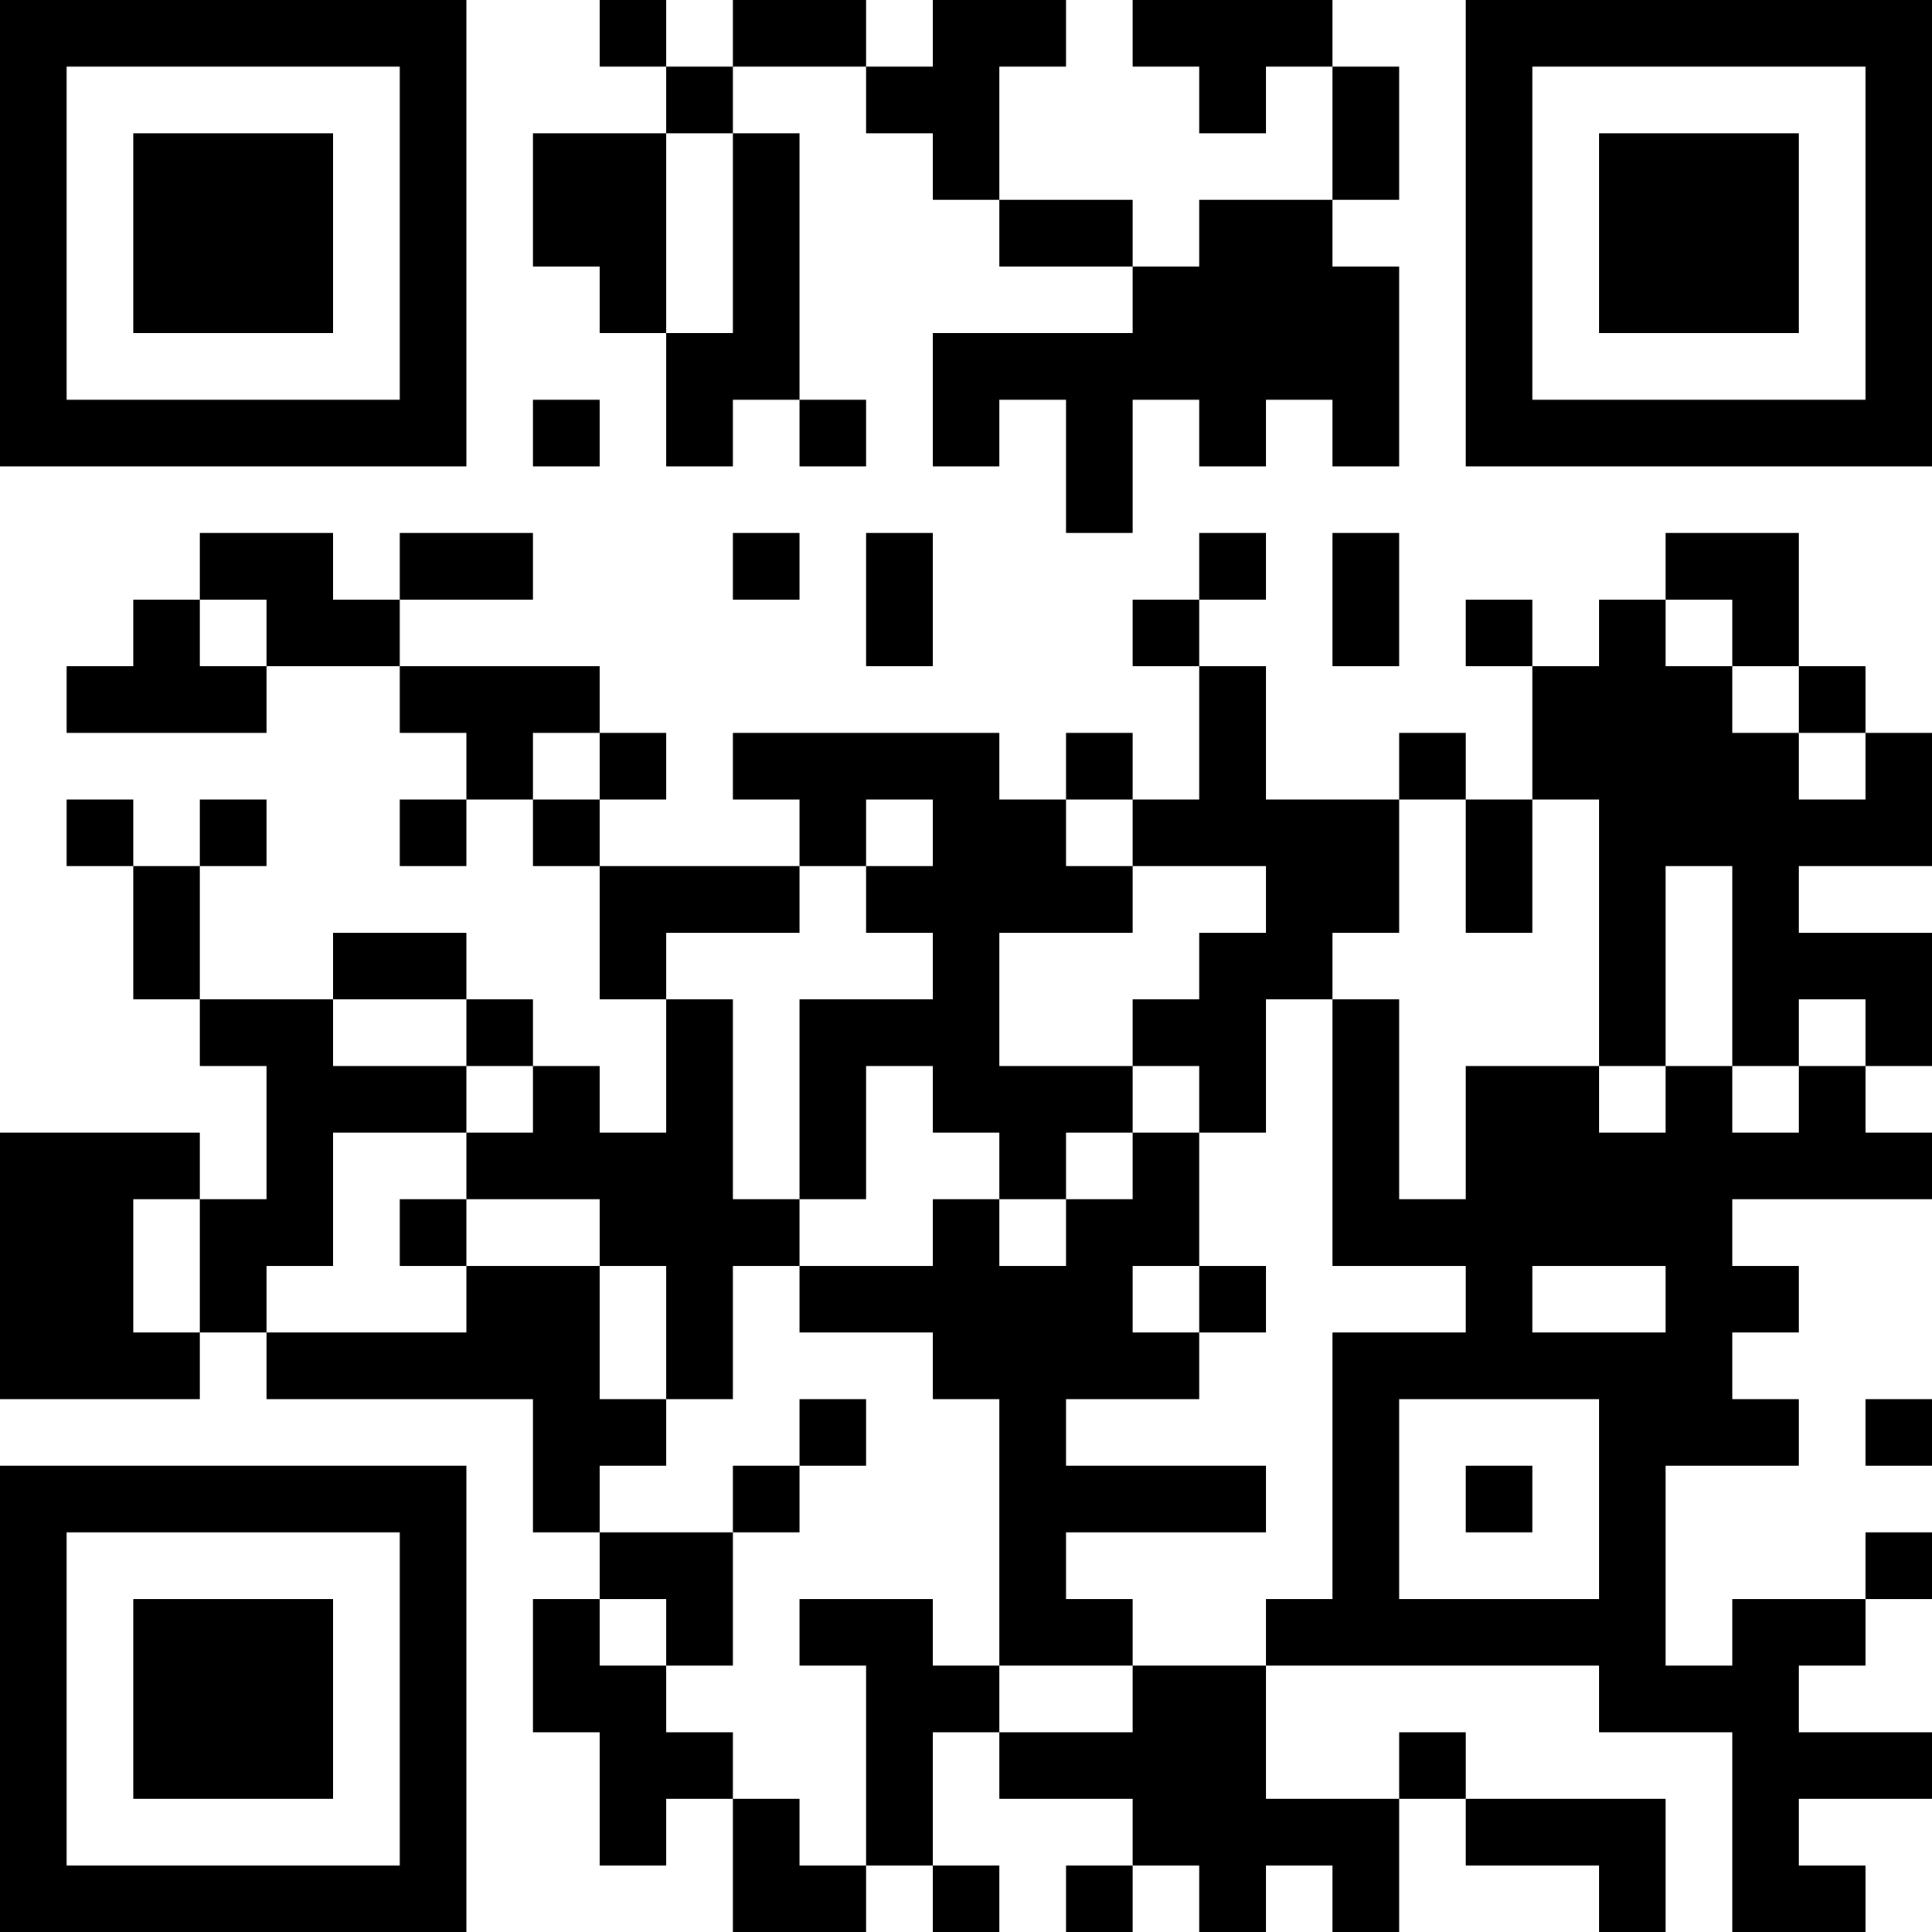 <?xml version="1.0" encoding="UTF-8"?>
<svg xmlns="http://www.w3.org/2000/svg" version="1.1" width="200" height="200" viewBox="0 0 200 200"><rect x="0" y="0" width="200" height="200" fill="#ffffff"/><g transform="scale(6.897)"><g transform="translate(0,0)"><path fill-rule="evenodd" d="M9 0L9 1L10 1L10 2L8 2L8 4L9 4L9 5L10 5L10 7L11 7L11 6L12 6L12 7L13 7L13 6L12 6L12 2L11 2L11 1L13 1L13 2L14 2L14 3L15 3L15 4L17 4L17 5L14 5L14 7L15 7L15 6L16 6L16 8L17 8L17 6L18 6L18 7L19 7L19 6L20 6L20 7L21 7L21 4L20 4L20 3L21 3L21 1L20 1L20 0L17 0L17 1L18 1L18 2L19 2L19 1L20 1L20 3L18 3L18 4L17 4L17 3L15 3L15 1L16 1L16 0L14 0L14 1L13 1L13 0L11 0L11 1L10 1L10 0ZM10 2L10 5L11 5L11 2ZM8 6L8 7L9 7L9 6ZM3 8L3 9L2 9L2 10L1 10L1 11L4 11L4 10L6 10L6 11L7 11L7 12L6 12L6 13L7 13L7 12L8 12L8 13L9 13L9 15L10 15L10 17L9 17L9 16L8 16L8 15L7 15L7 14L5 14L5 15L3 15L3 13L4 13L4 12L3 12L3 13L2 13L2 12L1 12L1 13L2 13L2 15L3 15L3 16L4 16L4 18L3 18L3 17L0 17L0 21L3 21L3 20L4 20L4 21L8 21L8 23L9 23L9 24L8 24L8 26L9 26L9 28L10 28L10 27L11 27L11 29L13 29L13 28L14 28L14 29L15 29L15 28L14 28L14 26L15 26L15 27L17 27L17 28L16 28L16 29L17 29L17 28L18 28L18 29L19 29L19 28L20 28L20 29L21 29L21 27L22 27L22 28L24 28L24 29L25 29L25 27L22 27L22 26L21 26L21 27L19 27L19 25L24 25L24 26L26 26L26 29L28 29L28 28L27 28L27 27L29 27L29 26L27 26L27 25L28 25L28 24L29 24L29 23L28 23L28 24L26 24L26 25L25 25L25 22L27 22L27 21L26 21L26 20L27 20L27 19L26 19L26 18L29 18L29 17L28 17L28 16L29 16L29 14L27 14L27 13L29 13L29 11L28 11L28 10L27 10L27 8L25 8L25 9L24 9L24 10L23 10L23 9L22 9L22 10L23 10L23 12L22 12L22 11L21 11L21 12L19 12L19 10L18 10L18 9L19 9L19 8L18 8L18 9L17 9L17 10L18 10L18 12L17 12L17 11L16 11L16 12L15 12L15 11L11 11L11 12L12 12L12 13L9 13L9 12L10 12L10 11L9 11L9 10L6 10L6 9L8 9L8 8L6 8L6 9L5 9L5 8ZM11 8L11 9L12 9L12 8ZM13 8L13 10L14 10L14 8ZM20 8L20 10L21 10L21 8ZM3 9L3 10L4 10L4 9ZM25 9L25 10L26 10L26 11L27 11L27 12L28 12L28 11L27 11L27 10L26 10L26 9ZM8 11L8 12L9 12L9 11ZM13 12L13 13L12 13L12 14L10 14L10 15L11 15L11 18L12 18L12 19L11 19L11 21L10 21L10 19L9 19L9 18L7 18L7 17L8 17L8 16L7 16L7 15L5 15L5 16L7 16L7 17L5 17L5 19L4 19L4 20L7 20L7 19L9 19L9 21L10 21L10 22L9 22L9 23L11 23L11 25L10 25L10 24L9 24L9 25L10 25L10 26L11 26L11 27L12 27L12 28L13 28L13 25L12 25L12 24L14 24L14 25L15 25L15 26L17 26L17 25L19 25L19 24L20 24L20 20L22 20L22 19L20 19L20 15L21 15L21 18L22 18L22 16L24 16L24 17L25 17L25 16L26 16L26 17L27 17L27 16L28 16L28 15L27 15L27 16L26 16L26 13L25 13L25 16L24 16L24 12L23 12L23 14L22 14L22 12L21 12L21 14L20 14L20 15L19 15L19 17L18 17L18 16L17 16L17 15L18 15L18 14L19 14L19 13L17 13L17 12L16 12L16 13L17 13L17 14L15 14L15 16L17 16L17 17L16 17L16 18L15 18L15 17L14 17L14 16L13 16L13 18L12 18L12 15L14 15L14 14L13 14L13 13L14 13L14 12ZM17 17L17 18L16 18L16 19L15 19L15 18L14 18L14 19L12 19L12 20L14 20L14 21L15 21L15 25L17 25L17 24L16 24L16 23L19 23L19 22L16 22L16 21L18 21L18 20L19 20L19 19L18 19L18 17ZM2 18L2 20L3 20L3 18ZM6 18L6 19L7 19L7 18ZM17 19L17 20L18 20L18 19ZM23 19L23 20L25 20L25 19ZM12 21L12 22L11 22L11 23L12 23L12 22L13 22L13 21ZM21 21L21 24L24 24L24 21ZM28 21L28 22L29 22L29 21ZM22 22L22 23L23 23L23 22ZM0 0L0 7L7 7L7 0ZM1 1L1 6L6 6L6 1ZM2 2L2 5L5 5L5 2ZM22 0L22 7L29 7L29 0ZM23 1L23 6L28 6L28 1ZM24 2L24 5L27 5L27 2ZM0 22L0 29L7 29L7 22ZM1 23L1 28L6 28L6 23ZM2 24L2 27L5 27L5 24Z" fill="#000000"/></g></g></svg>
